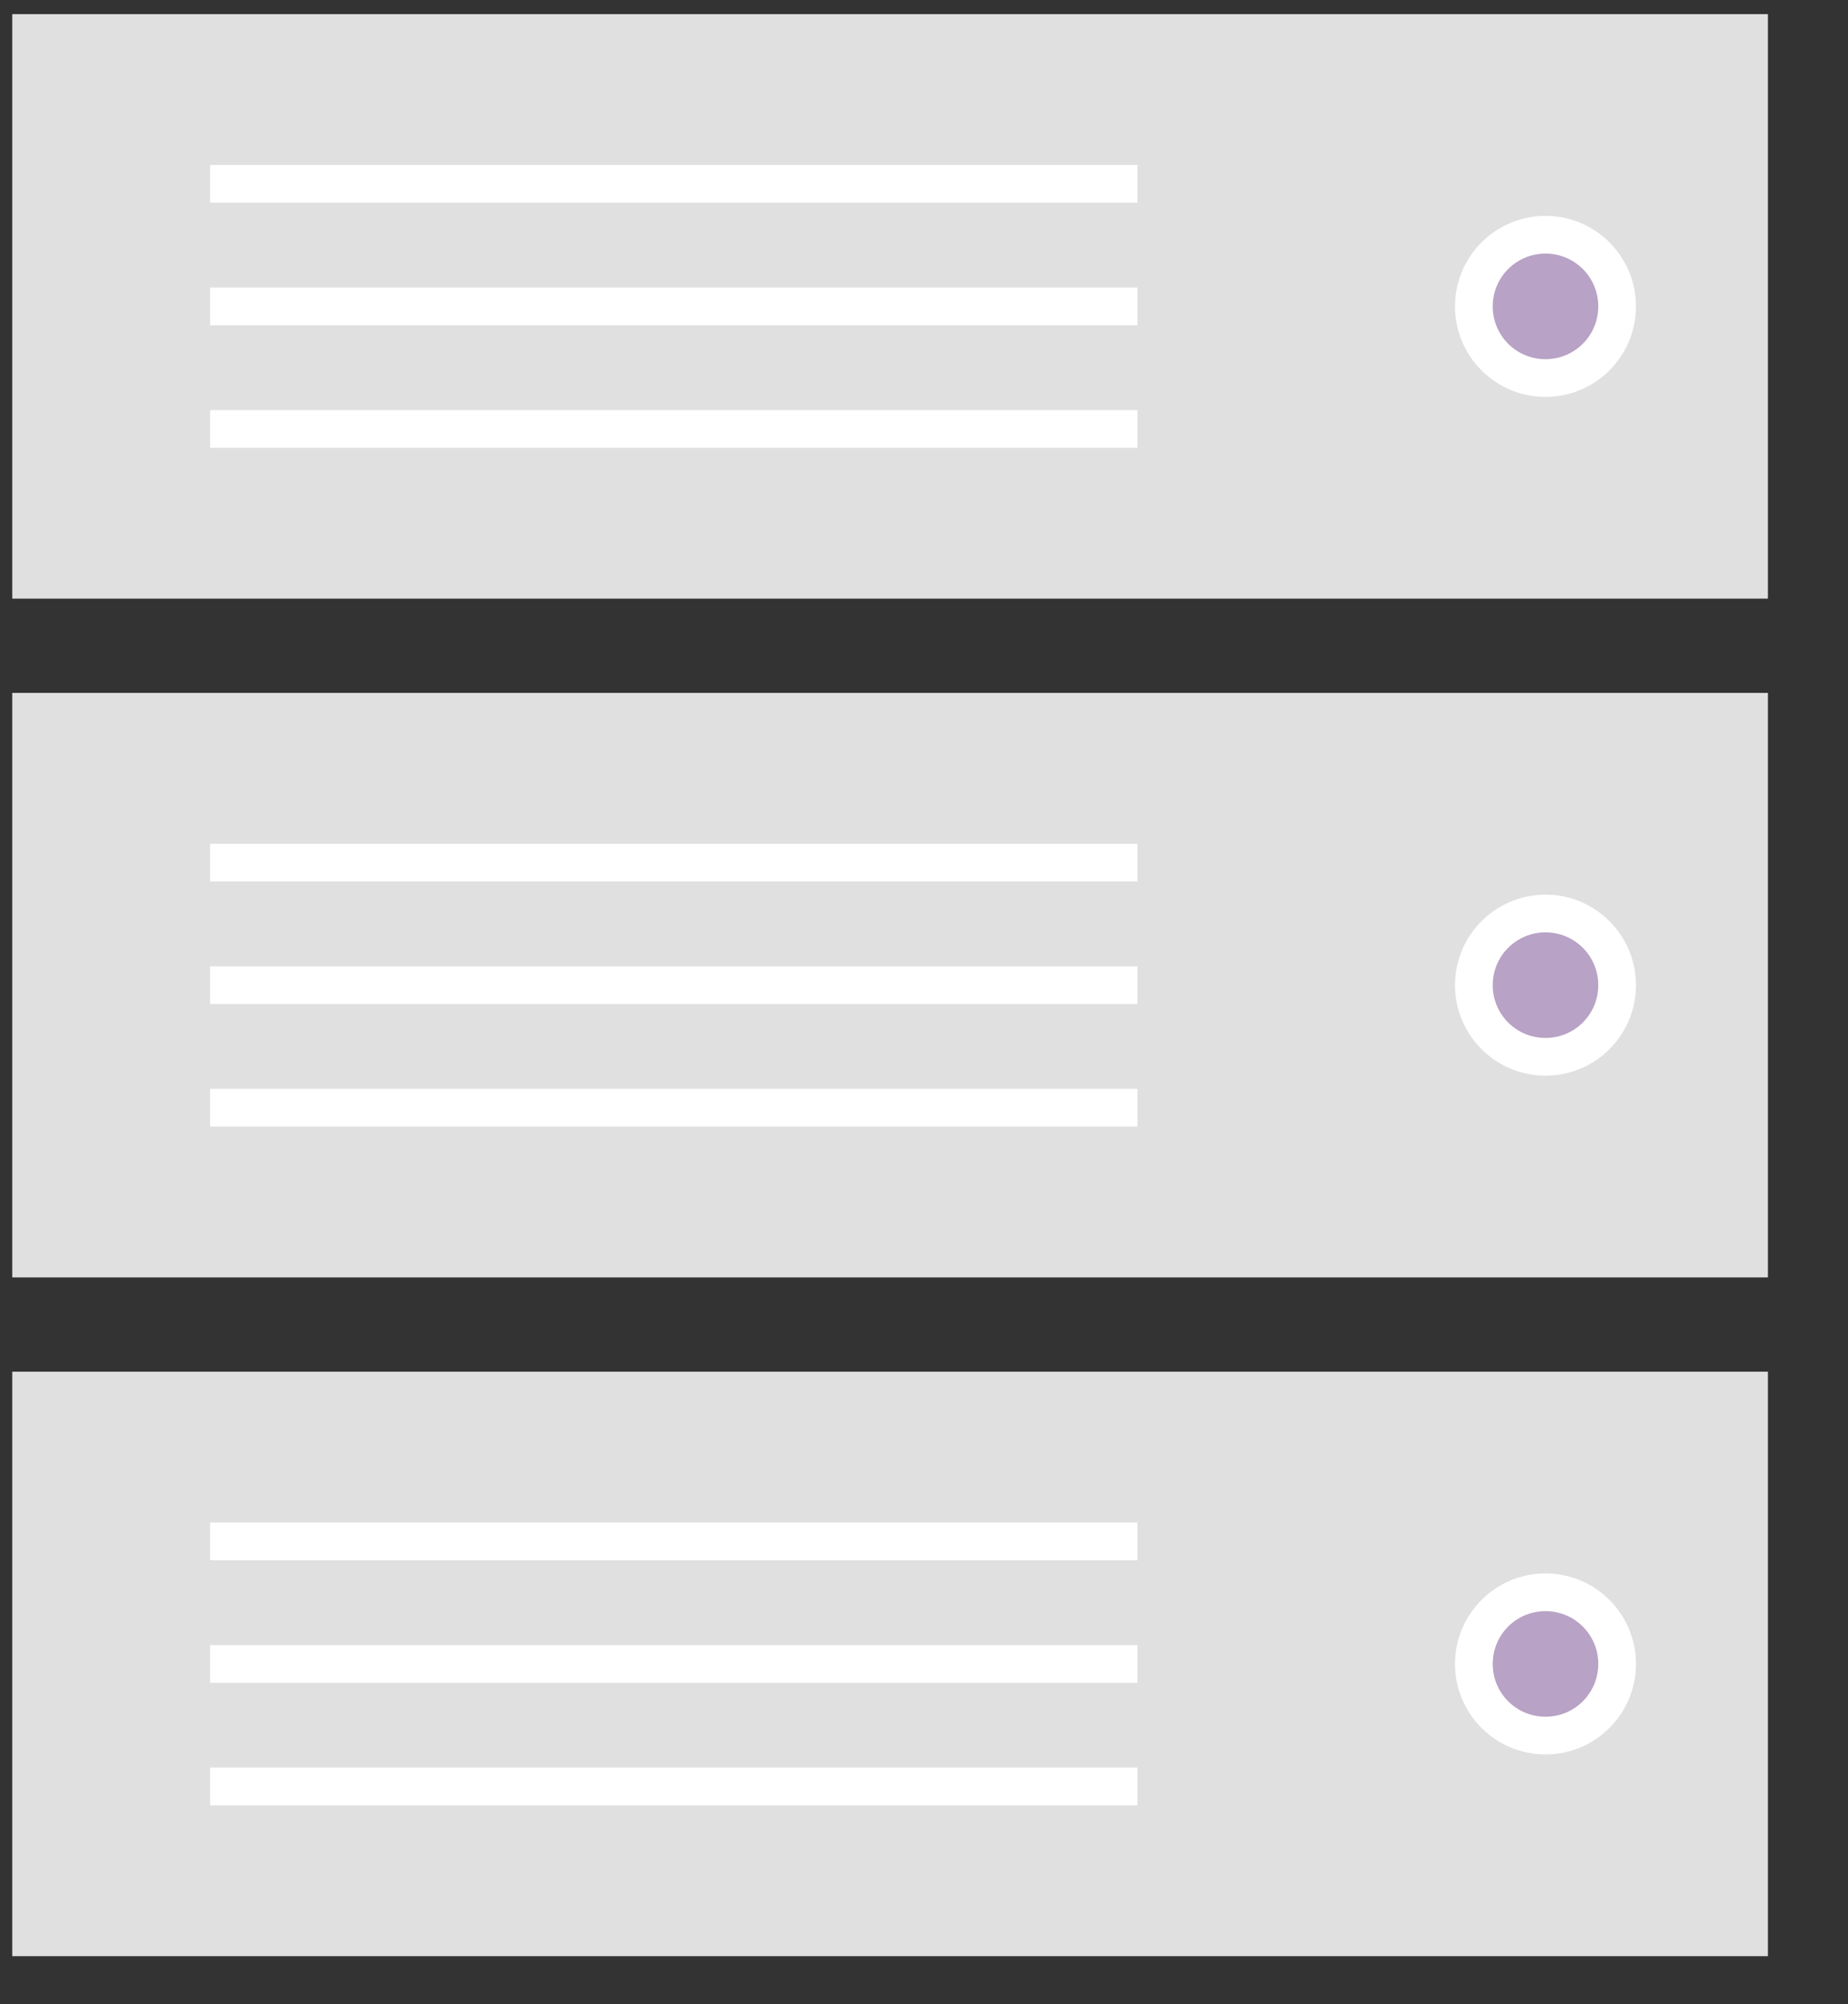 <?xml version="1.0" encoding="utf-8"?>
<!DOCTYPE svg PUBLIC "-//W3C//DTD SVG 1.1//EN" "http://www.w3.org/Graphics/SVG/1.1/DTD/svg11.dtd">
<svg version="1.1" id="Layer_1" xmlns="http://www.w3.org/2000/svg" xmlns:xlink="http://www.w3.org/1999/xlink" x="0px" y="0px"
	 width="196.1px" height="212.6px" viewBox="0 0 196.1 212.6" enable-background="new 0 0 196.1 212.6" xml:space="preserve">
<rect x="0" y="0" width="196.1" height="212.6" fill="#333333" stroke="none"/>
<g>
	<g>
		<line fill="none" stroke="#E0E0E0" stroke-width="62" stroke-miterlimit="10" x1="1.3" y1="176.5" x2="187.6" y2="176.5"/>
	</g>
	<g>
		<line fill="none" stroke="#E0E0E0" stroke-width="62" stroke-miterlimit="10" x1="1.3" y1="104.5" x2="187.6" y2="104.5"/>
	</g>
	<g>
		<line fill="none" stroke="#E0E0E0" stroke-width="62" stroke-miterlimit="10" x1="1.3" y1="32.5" x2="187.6" y2="32.5"/>
	</g>
</g>
<g>
	<g>
		<g>
			<g>
				<line fill="none" stroke="#FFFFFF" stroke-width="4" stroke-miterlimit="10" x1="120.7" y1="189.5" x2="22.3" y2="189.5"/>
			</g>
			<g>
				<line fill="none" stroke="#FFFFFF" stroke-width="4" stroke-miterlimit="10" x1="120.7" y1="176.5" x2="22.3" y2="176.5"/>
			</g>
			<g>
				<line fill="none" stroke="#FFFFFF" stroke-width="4" stroke-miterlimit="10" x1="120.7" y1="163.5" x2="22.3" y2="163.5"/>
			</g>
		</g>
	</g>
	<g>
		<g>
			<g>
				<line fill="none" stroke="#FFFFFF" stroke-width="4" stroke-miterlimit="10" x1="120.7" y1="117.5" x2="22.3" y2="117.5"/>
			</g>
			<g>
				<line fill="none" stroke="#FFFFFF" stroke-width="4" stroke-miterlimit="10" x1="120.7" y1="104.5" x2="22.3" y2="104.5"/>
			</g>
			<g>
				<line fill="none" stroke="#FFFFFF" stroke-width="4" stroke-miterlimit="10" x1="120.7" y1="91.5" x2="22.3" y2="91.5"/>
			</g>
		</g>
	</g>
	<g>
		<g>
			<g>
				<line fill="none" stroke="#FFFFFF" stroke-width="4" stroke-miterlimit="10" x1="120.7" y1="45.5" x2="22.3" y2="45.5"/>
			</g>
			<g>
				<line fill="none" stroke="#FFFFFF" stroke-width="4" stroke-miterlimit="10" x1="120.7" y1="32.5" x2="22.3" y2="32.5"/>
			</g>
			<g>
				<line fill="none" stroke="#FFFFFF" stroke-width="4" stroke-miterlimit="10" x1="120.7" y1="19.5" x2="22.3" y2="19.5"/>
			</g>
		</g>
	</g>
</g>
<g>
	<g>
		<path fill="#B8A2C5" d="M164,184.1c-4.2,0-7.6-3.4-7.6-7.6s3.4-7.6,7.6-7.6s7.6,3.4,7.6,7.6S168.2,184.1,164,184.1z"/>
		<path fill="#FFFFFF" d="M164,170.9c3.1,0,5.6,2.5,5.6,5.6s-2.5,5.6-5.6,5.6s-5.6-2.5-5.6-5.6S160.9,170.9,164,170.9 M164,166.9
			c-5.3,0-9.6,4.3-9.6,9.6s4.3,9.6,9.6,9.6s9.6-4.3,9.6-9.6S169.3,166.9,164,166.9L164,166.9z"/>
	</g>
	<g>
		<path fill="#B8A2C5" d="M164,112.1c-4.2,0-7.6-3.4-7.6-7.6s3.4-7.6,7.6-7.6s7.6,3.4,7.6,7.6S168.2,112.1,164,112.1z"/>
		<path fill="#FFFFFF" d="M164,98.9c3.1,0,5.6,2.5,5.6,5.6s-2.5,5.6-5.6,5.6s-5.6-2.5-5.6-5.6S160.9,98.9,164,98.9 M164,94.9
			c-5.3,0-9.6,4.3-9.6,9.6s4.3,9.6,9.6,9.6s9.6-4.3,9.6-9.6S169.3,94.9,164,94.9L164,94.9z"/>
	</g>
	<g>
		<path fill="#B8A2C5" d="M164,40.1c-4.2,0-7.6-3.4-7.6-7.6s3.4-7.6,7.6-7.6s7.6,3.4,7.6,7.6S168.2,40.1,164,40.1z"/>
		<path fill="#FFFFFF" d="M164,26.9c3.1,0,5.6,2.5,5.6,5.6s-2.5,5.6-5.6,5.6s-5.6-2.5-5.6-5.6S160.9,26.9,164,26.9 M164,22.9
			c-5.3,0-9.6,4.3-9.6,9.6s4.3,9.6,9.6,9.6s9.6-4.3,9.6-9.6S169.3,22.9,164,22.9L164,22.9z"/>
	</g>
</g>
</svg>
